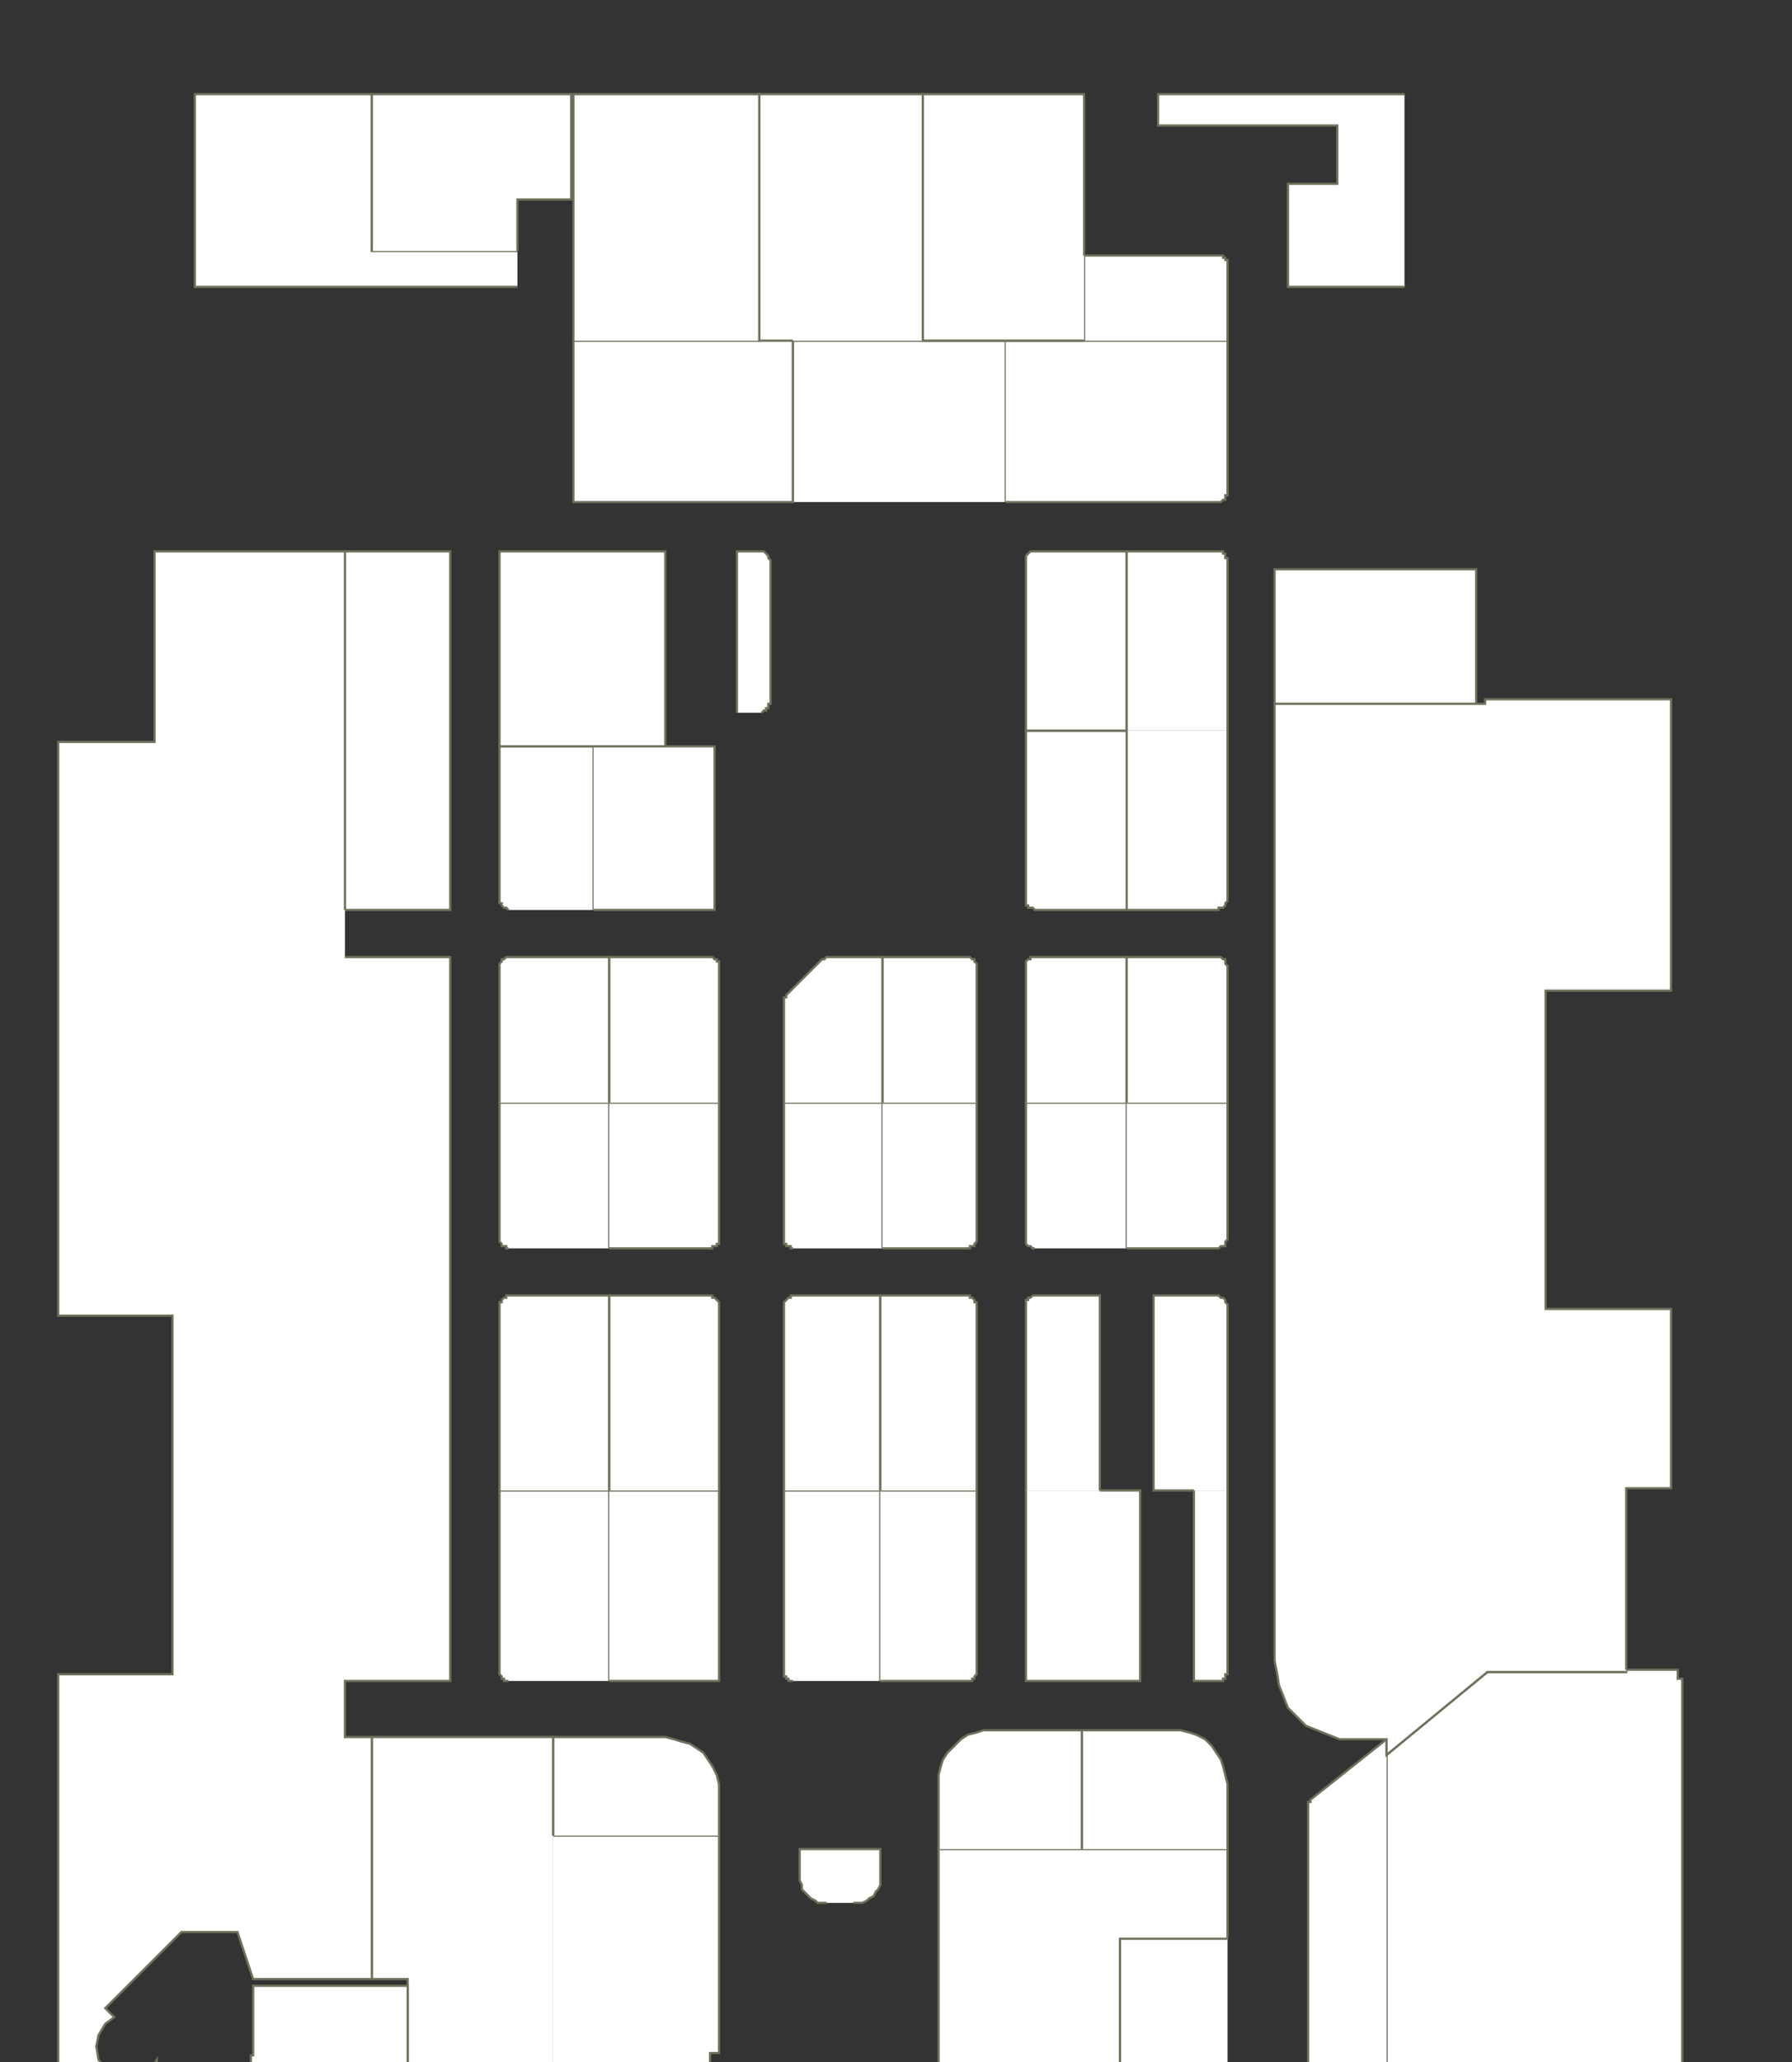 <?xml version="1.0" encoding="utf-8" ?>
<svg baseProfile="full" height="920" version="1.1" width="800" xmlns="http://www.w3.org/2000/svg" xmlns:ev="http://www.w3.org/2001/xml-events" xmlns:xlink="http://www.w3.org/1999/xlink"><rect width="100%" height="100%" fill="#333333" stroke="none"/><defs /><g id="1B01" stroke="red"><polyline fill="#FFFFFF" points="247,944 182,944 182,886 182,883 166,883 166,775 247,775 247,819" stroke="#6d725c" /></g><g id="1B06" stroke="red"><polyline fill="#FFFFFF" points="227,750 226,750 226,750 225,750 225,749 224,749 224,748 224,748 223,747 223,747 223,746 223,665 272,665 272,750" stroke="#6d725c" /></g><g id="1B07" stroke="red"><polyline fill="#FFFFFF" points="154,246 201,246 201,406 154,406" stroke="#6d725c" /></g><g id="1B08" stroke="red"><polyline fill="#FFFFFF" points="223,665 223,582 223,582 223,581 224,581 224,580 224,580 225,579 225,579 226,579 226,578 227,578 272,578 272,665" stroke="#6d725c" /></g><g id="1B10" stroke="red"><polyline fill="#FFFFFF" points="227,557 226,557 226,556 225,556 225,556 224,556 224,555 224,555 223,554 223,553 223,553 223,492 272,492 272,557" stroke="#6d725c" /></g><g id="1B12" stroke="red"><polyline fill="#FFFFFF" points="223,492 223,431 223,431 223,430 224,429 224,429 224,428 225,428 225,428 226,427 226,427 227,427 272,427 272,492" stroke="#6d725c" /></g><g id="1B14" stroke="red"><polyline fill="#FFFFFF" points="227,406 226,405 226,405 225,405 225,405 224,404 224,404 224,403 223,403 223,402 223,402 223,333 265,333 265,406" stroke="#6d725c" /></g><g id="1B16" stroke="red"><polyline fill="#FFFFFF" points="265,333 223,333 223,246 297,246 297,333" stroke="#6d725c" /></g><g id="1B20" stroke="red"><polyline fill="#FFFFFF" points="354,152 354,224 256,224 256,152 339,152" stroke="#6d725c" /></g><g id="1C01" stroke="red"><polyline fill="#FFFFFF" points="247,819 321,819 321,916 317,916 317,944 247,944" stroke="#6d725c" /></g><g id="1C03" stroke="red"><polyline fill="#FFFFFF" points="247,819 247,775 297,775 301,776 304,777 308,778 311,780 314,782 316,785 318,788 320,792 321,796 321,799 321,819" stroke="#6d725c" /></g><g id="1C04" stroke="red"><polyline fill="#FFFFFF" points="369,849 367,849 365,849 364,848 362,847 361,846 359,844 358,843 358,841 357,839 357,837 357,825 393,825 393,837 393,839 393,841 392,843 391,844 390,846 388,847 387,848 385,849 383,849 381,849" stroke="#6d725c" /></g><g id="1C05" stroke="red"><polyline fill="#FFFFFF" points="272,665 321,665 321,750 272,750" stroke="#6d725c" /></g><g id="1C06" stroke="red"><polyline fill="#FFFFFF" points="354,750 353,750 353,750 352,750 352,749 351,749 351,748 350,748 350,747 350,747 350,746 350,665 393,665 393,750" stroke="#6d725c" /></g><g id="1C07" stroke="red"><polyline fill="#FFFFFF" points="272,665 272,578 317,578 318,578 318,579 319,579 319,579 320,580 320,580 321,581 321,581 321,582 321,582 321,665" stroke="#6d725c" /></g><g id="1C08" stroke="red"><polyline fill="#FFFFFF" points="350,665 350,582 350,582 350,581 350,581 351,580 351,580 352,579 352,579 353,579 353,578 354,578 393,578 393,665" stroke="#6d725c" /></g><g id="1C09" stroke="red"><polyline fill="#FFFFFF" points="272,492 321,492 321,553 321,553 321,554 321,555 320,555 320,556 319,556 319,556 318,556 318,557 317,557 272,557" stroke="#6d725c" /></g><g id="1C10" stroke="red"><polyline fill="#FFFFFF" points="354,557 353,557 353,556 352,556 352,556 351,556 351,555 350,555 350,554 350,553 350,553 350,492 394,492 394,557" stroke="#6d725c" /></g><g id="1C11" stroke="red"><polyline fill="#FFFFFF" points="272,492 272,427 317,427 318,427 318,427 319,428 319,428 320,428 320,429 321,429 321,430 321,431 321,431 321,492" stroke="#6d725c" /></g><g id="1C12" stroke="red"><polyline fill="#FFFFFF" points="350,492 350,447 350,447 350,446 350,446 350,446 350,446 350,445 351,445 351,445 351,444 351,444 367,428 367,428 367,428 368,428 368,428 368,428 369,427 369,427 369,427 369,427 370,427 394,427 394,492" stroke="#6d725c" /></g><g id="1C13" stroke="red"><polyline fill="#FFFFFF" points="265,333 297,333 319,333 319,406 265,406" stroke="#6d725c" /></g><g id="1C15" stroke="red"><polyline fill="#FFFFFF" points="329,318 329,246 340,246 340,246 341,246 341,246 342,247 342,247 343,248 343,248 343,249 343,249 344,250 344,314 343,314 343,315 343,315 343,316 342,316 342,317 341,317 341,317 340,318 340,318" stroke="#6d725c" /></g><g id="1C18" stroke="red"><polyline fill="#FFFFFF" points="354,224 354,152 412,152 449,152 449,224" stroke="#6d725c" /></g><g id="1D01" stroke="red"><polyline fill="#FFFFFF" points="500,865 500,934 493,934 493,944 419,944 419,825 483,825 548,825 548,865" stroke="#6d725c" /></g><g id="1D02" stroke="red"><polyline fill="#FFFFFF" points="419,825 419,796 419,792 420,788 421,785 423,782 426,779 429,776 432,774 436,773 439,772 443,772 483,772 483,825" stroke="#6d725c" /></g><g id="1D05" stroke="red"><polyline fill="#FFFFFF" points="393,665 436,665 436,746 436,747 436,747 435,748 435,748 435,749 434,749 434,750 433,750 433,750 432,750 393,750" stroke="#6d725c" /></g><g id="1D06" stroke="red"><polyline fill="#FFFFFF" points="491,665 509,665 509,750 458,750 458,665" stroke="#6d725c" /></g><g id="1D07" stroke="red"><polyline fill="#FFFFFF" points="393,665 393,578 432,578 433,578 433,579 434,579 434,579 435,580 435,580 435,581 436,581 436,582 436,582 436,665" stroke="#6d725c" /></g><g id="1D08" stroke="red"><polyline fill="#FFFFFF" points="458,665 458,582 458,582 458,581 458,581 458,580 459,580 459,579 460,579 460,579 461,578 462,578 491,578 491,665" stroke="#6d725c" /></g><g id="1D09" stroke="red"><polyline fill="#FFFFFF" points="394,492 436,492 436,553 436,553 436,554 435,555 435,555 435,556 434,556 434,556 433,556 433,557 432,557 394,557" stroke="#6d725c" /></g><g id="1D10" stroke="red"><polyline fill="#FFFFFF" points="462,557 461,557 460,556 460,556 459,556 459,556 458,555 458,555 458,554 458,553 458,553 458,492 503,492 503,557" stroke="#6d725c" /></g><g id="1D11" stroke="red"><polyline fill="#FFFFFF" points="394,492 394,427 432,427 433,427 433,427 434,428 434,428 435,428 435,429 435,429 436,430 436,431 436,431 436,492" stroke="#6d725c" /></g><g id="1D12" stroke="red"><polyline fill="#FFFFFF" points="458,492 458,431 458,431 458,430 458,429 458,429 459,428 459,428 460,428 460,427 461,427 462,427 503,427 503,492" stroke="#6d725c" /></g><g id="1D14" stroke="red"><polyline fill="#FFFFFF" points="503,406 462,406 461,405 460,405 460,405 459,405 459,404 458,404 458,403 458,403 458,402 458,402 458,326 503,326" stroke="#6d725c" /></g><g id="1D16" stroke="red"><polyline fill="#FFFFFF" points="503,326 458,326 458,250 458,249 458,249 458,248 458,248 459,247 459,247 460,246 460,246 461,246 462,246 503,246 503,326" stroke="#6d725c" /></g><g id="1E03" stroke="red"><polyline fill="#FFFFFF" points="483,825 483,772 524,772 527,772 531,773 534,774 538,776 541,779 543,782 545,785 546,788 547,792 548,796 548,825" stroke="#6d725c" /></g><g id="1E05" stroke="red"><polyline fill="#FFFFFF" points="548,665 548,746 548,747 547,747 547,748 547,748 547,749 546,749 546,750 545,750 544,750 544,750 533,750 533,665" stroke="#6d725c" /></g><g id="1E07" stroke="red"><polyline fill="#FFFFFF" points="533,665 515,665 515,578 544,578 544,578 545,579 546,579 546,579 547,580 547,580 547,581 547,581 548,582 548,582 548,665" stroke="#6d725c" /></g><g id="1E09" stroke="red"><polyline fill="#FFFFFF" points="503,492 548,492 548,553 548,553 547,554 547,555 547,555 547,556 546,556 546,556 545,556 544,557 544,557 503,557" stroke="#6d725c" /></g><g id="1E11" stroke="red"><polyline fill="#FFFFFF" points="503,492 503,427 544,427 544,427 545,427 546,428 546,428 547,428 547,429 547,429 547,430 548,431 548,431 548,492" stroke="#6d725c" /></g><g id="1E13" stroke="red"><polyline fill="#FFFFFF" points="548,326 548,402 548,402 547,403 547,403 547,404 547,404 546,405 546,405 545,405 544,405 544,406 503,406 503,326 503,326" stroke="#6d725c" /></g><g id="1E15" stroke="red"><polyline fill="#FFFFFF" points="503,326 503,246 544,246 544,246 545,246 546,246 546,247 547,247 547,248 547,248 547,249 548,249 548,250 548,326" stroke="#6d725c" /></g><g id="1E17" stroke="red"><polyline fill="#FFFFFF" points="449,152 484,152 548,152 548,220 548,221 547,221 547,222 547,222 547,223 546,223 546,223 545,224 544,224 544,224 449,224" stroke="#6d725c" /></g><g id="1E19" stroke="red"><polyline fill="#FFFFFF" points="484,152 484,114 545,114 545,114 546,114 546,114 546,115 547,115 547,115 547,116 548,116 548,117 548,117 548,152" stroke="#6d725c" /></g><g id="1E21" stroke="red"><polyline fill="#FFFFFF" points="627,128 575,128 575,82 597,82 597,56 517,56 517,42 627,42" stroke="#6d725c" /></g><g id="1F15" stroke="red"><polyline fill="#FFFFFF" points="569,314 569,254 659,254 659,314" stroke="#6d725c" /></g><g id="1Y01" stroke="red"><polyline fill="#FFFFFF" points="182,944 136,944 136,947 115,947 115,941 112,941 112,917 113,917 113,886 182,886 182,944" stroke="#6d725c" /></g><g id="1Y02" stroke="red"><polyline fill="#FFFFFF" points="548,944 493,944 493,934 500,934 500,865 548,865" stroke="#6d725c" /></g><g id="1Y03" stroke="red"><polyline fill="#FFFFFF" points="619,944 619,783 619,783 664,746 726,746 726,745 749,745 749,749 751,749 751,911 751,944" stroke="#6d725c" /></g><g id="1Y06" stroke="red"><polyline fill="#FFFFFF" points="154,427 201,427 201,750 154,750 154,775 166,775 166,883 113,883 106,862 81,862 47,896 51,900 47,903 44,908 43,913 44,919 47,923 52,926 57,927 62,927 67,924 70,919 70,944 45,944 26,925 26,747 77,747 77,587 26,587 26,331 69,331 69,246 154,246 154,246 154,406" stroke="#6d725c" /></g><g id="1Y07" stroke="red"><polyline fill="#FFFFFF" points="619,944 584,944 584,806 584,806 584,806 584,805 584,805 584,805 584,804 585,804 585,804 585,803 585,803 619,776 619,776 619,783" stroke="#6d725c" /></g><g id="1Y08" stroke="red"><polyline fill="#FFFFFF" points="231,128 87,128 87,42 166,42 166,112 166,112 231,112" stroke="#6d725c" /></g><g id="1Y09" stroke="red"><polyline fill="#FFFFFF" points="726,746 664,746 619,783 619,776 619,776 619,776 619,776 604,776 598,776 593,774 588,772 583,770 579,766 575,762 573,757 571,752 570,746 569,741 569,314 659,314 663,314 663,312 746,312 746,442 690,442 690,584 746,584 746,664 726,664 726,745" stroke="#6d725c" /></g><g id="1Y10" stroke="red"><polyline fill="#FFFFFF" points="256,152 256,42 339,42 339,152" stroke="#6d725c" /></g><g id="1Y11" stroke="red"><polyline fill="#FFFFFF" points="354,152 339,152 339,42 412,42 412,152" stroke="#6d725c" /></g><g id="1Y12" stroke="red"><polyline fill="#FFFFFF" points="484,152 449,152 412,152 412,42 484,42 484,114" stroke="#6d725c" /></g><g id="1Y13" stroke="red"><polyline fill="#FFFFFF" points="166,112 166,112 166,42 255,42 255,89 231,89 231,112" stroke="#6d725c" /></g></svg>